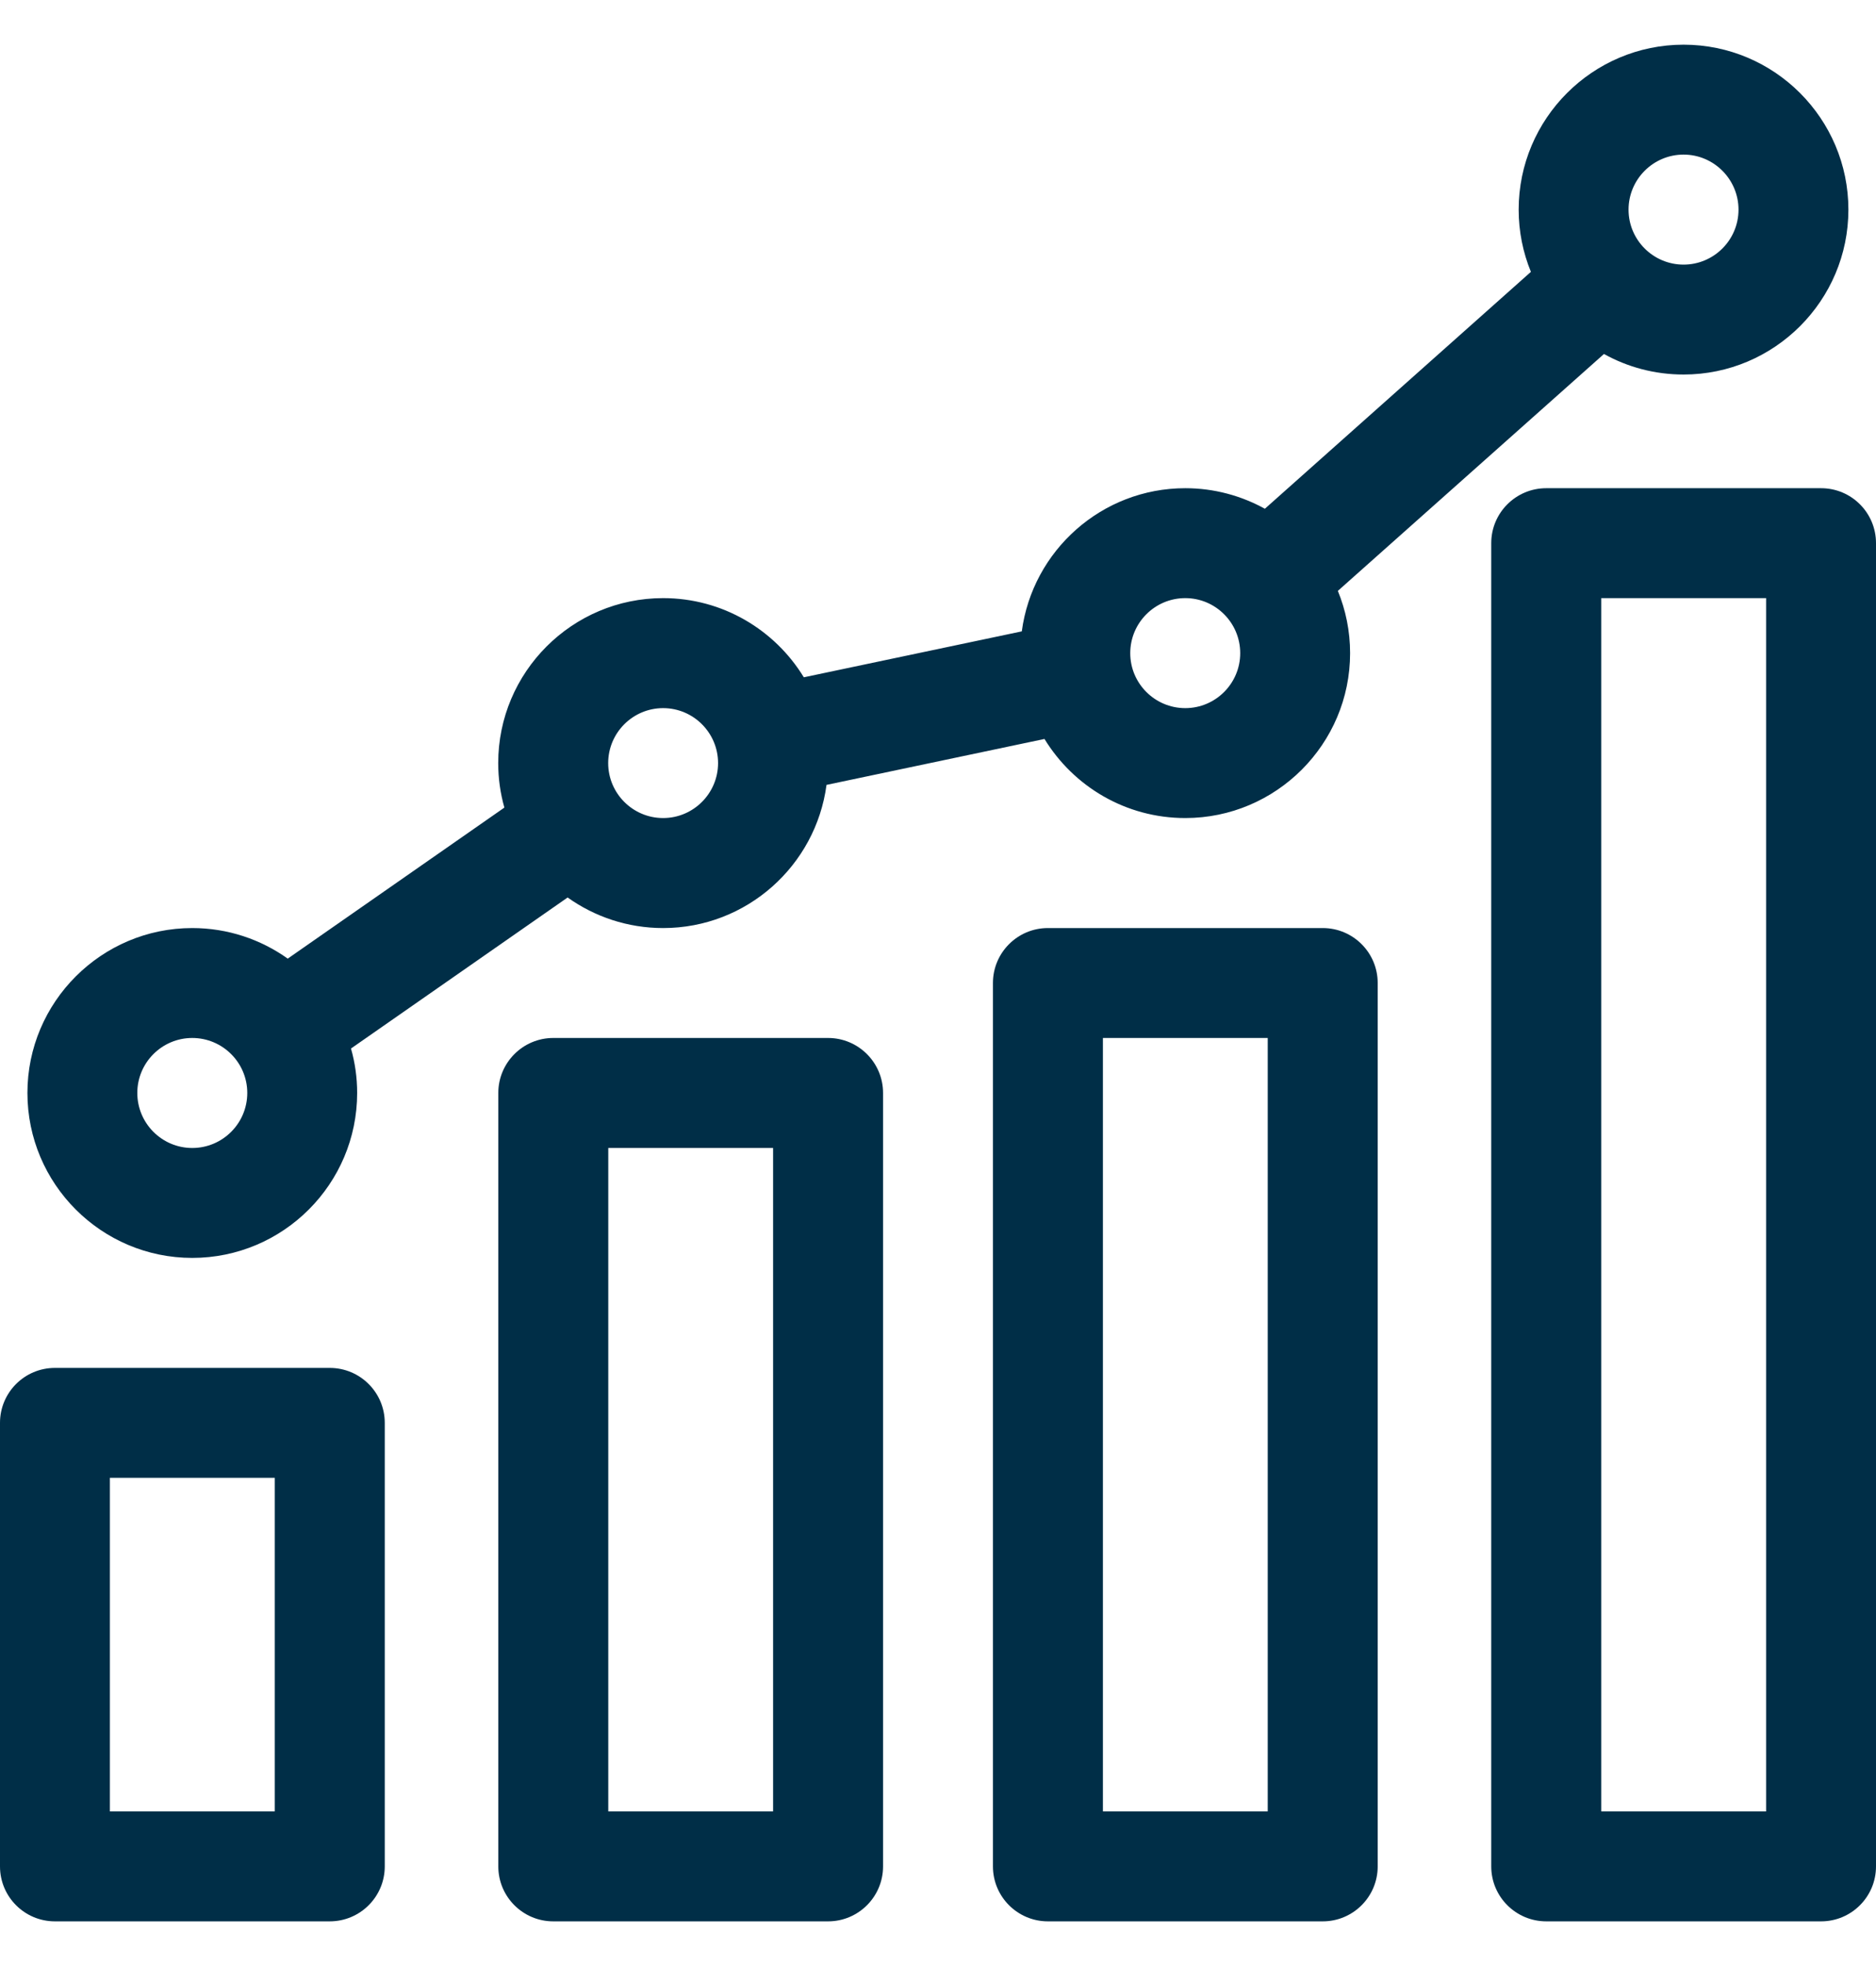 <svg width="21" height="22" viewBox="0 0 21 22" fill="none" xmlns="http://www.w3.org/2000/svg">
<g clip-path="url(#clip0_630_48743)">
<path d="M3.691 15.307H0.615C0.275 15.307 0 15.582 0 15.922V20.885C0 21.225 0.275 21.5 0.615 21.5H3.691C4.031 21.5 4.307 21.225 4.307 20.885V15.922C4.307 15.582 4.031 15.307 3.691 15.307ZM3.076 20.27H1.23V16.537H3.076V20.27Z" fill="#002E47"/>
<path d="M9.27 11.615H6.193C5.854 11.615 5.578 11.891 5.578 12.23V20.885C5.578 21.225 5.854 21.5 6.193 21.5H9.27C9.609 21.5 9.885 21.225 9.885 20.885V12.23C9.885 11.891 9.609 11.615 9.27 11.615ZM8.654 20.27H6.809V12.846H8.654V20.27Z" fill="#002E47"/>
<path d="M14.807 10.385H11.73C11.391 10.385 11.115 10.66 11.115 11V20.885C11.115 21.225 11.391 21.5 11.73 21.5H14.807C15.146 21.5 15.422 21.225 15.422 20.885V11C15.422 10.66 15.146 10.385 14.807 10.385ZM14.191 20.27H12.346V11.615H14.191V20.27Z" fill="#002E47"/>
<path d="M20.385 5.463H17.309C16.969 5.463 16.693 5.738 16.693 6.078V20.885C16.693 21.225 16.969 21.5 17.309 21.5H20.385C20.725 21.5 21 21.225 21 20.885V6.078C21 5.738 20.725 5.463 20.385 5.463ZM19.77 20.27H17.924V6.693H19.77V20.27Z" fill="#002E47"/>
<path d="M2.152 14.076C3.17 14.076 3.998 13.248 3.998 12.23C3.998 12.058 3.974 11.891 3.929 11.733L6.354 10.043C6.656 10.258 7.025 10.385 7.423 10.385C8.358 10.385 9.132 9.686 9.252 8.783L11.692 8.269C12.017 8.8 12.601 9.154 13.268 9.154C14.285 9.154 15.113 8.326 15.113 7.309C15.113 7.062 15.064 6.827 14.976 6.612L17.955 3.961C18.219 4.108 18.523 4.191 18.846 4.191C19.863 4.191 20.691 3.363 20.691 2.346C20.691 1.328 19.863 0.5 18.846 0.5C17.828 0.5 17 1.328 17 2.346C17 2.592 17.049 2.827 17.137 3.042L14.159 5.693C13.894 5.547 13.591 5.463 13.268 5.463C12.332 5.463 11.558 6.162 11.438 7.065L8.998 7.579C8.674 7.048 8.089 6.693 7.423 6.693C6.405 6.693 5.577 7.521 5.577 8.539C5.577 8.711 5.601 8.878 5.646 9.037L3.221 10.727C2.919 10.512 2.55 10.385 2.152 10.385C1.135 10.385 0.307 11.213 0.307 12.23C0.307 13.248 1.135 14.076 2.152 14.076ZM18.846 1.73C19.185 1.73 19.461 2.007 19.461 2.346C19.461 2.685 19.185 2.961 18.846 2.961C18.506 2.961 18.23 2.685 18.23 2.346C18.23 2.007 18.506 1.73 18.846 1.73ZM13.268 6.693C13.607 6.693 13.883 6.969 13.883 7.309C13.883 7.648 13.607 7.924 13.268 7.924C12.928 7.924 12.652 7.648 12.652 7.309C12.652 6.969 12.928 6.693 13.268 6.693ZM7.423 7.924C7.762 7.924 8.038 8.2 8.038 8.539C8.038 8.878 7.762 9.154 7.423 9.154C7.084 9.154 6.808 8.878 6.808 8.539C6.808 8.2 7.084 7.924 7.423 7.924ZM2.152 11.615C2.492 11.615 2.768 11.891 2.768 12.23C2.768 12.57 2.492 12.846 2.152 12.846C1.813 12.846 1.537 12.57 1.537 12.23C1.537 11.891 1.813 11.615 2.152 11.615Z" fill="#002E47"/>
</g>
<defs>
<clipPath id="clip0_630_48743">
<rect width="21" height="21" fill="white" transform="translate(0 0.5)"/>
</clipPath>
</defs>
</svg>
